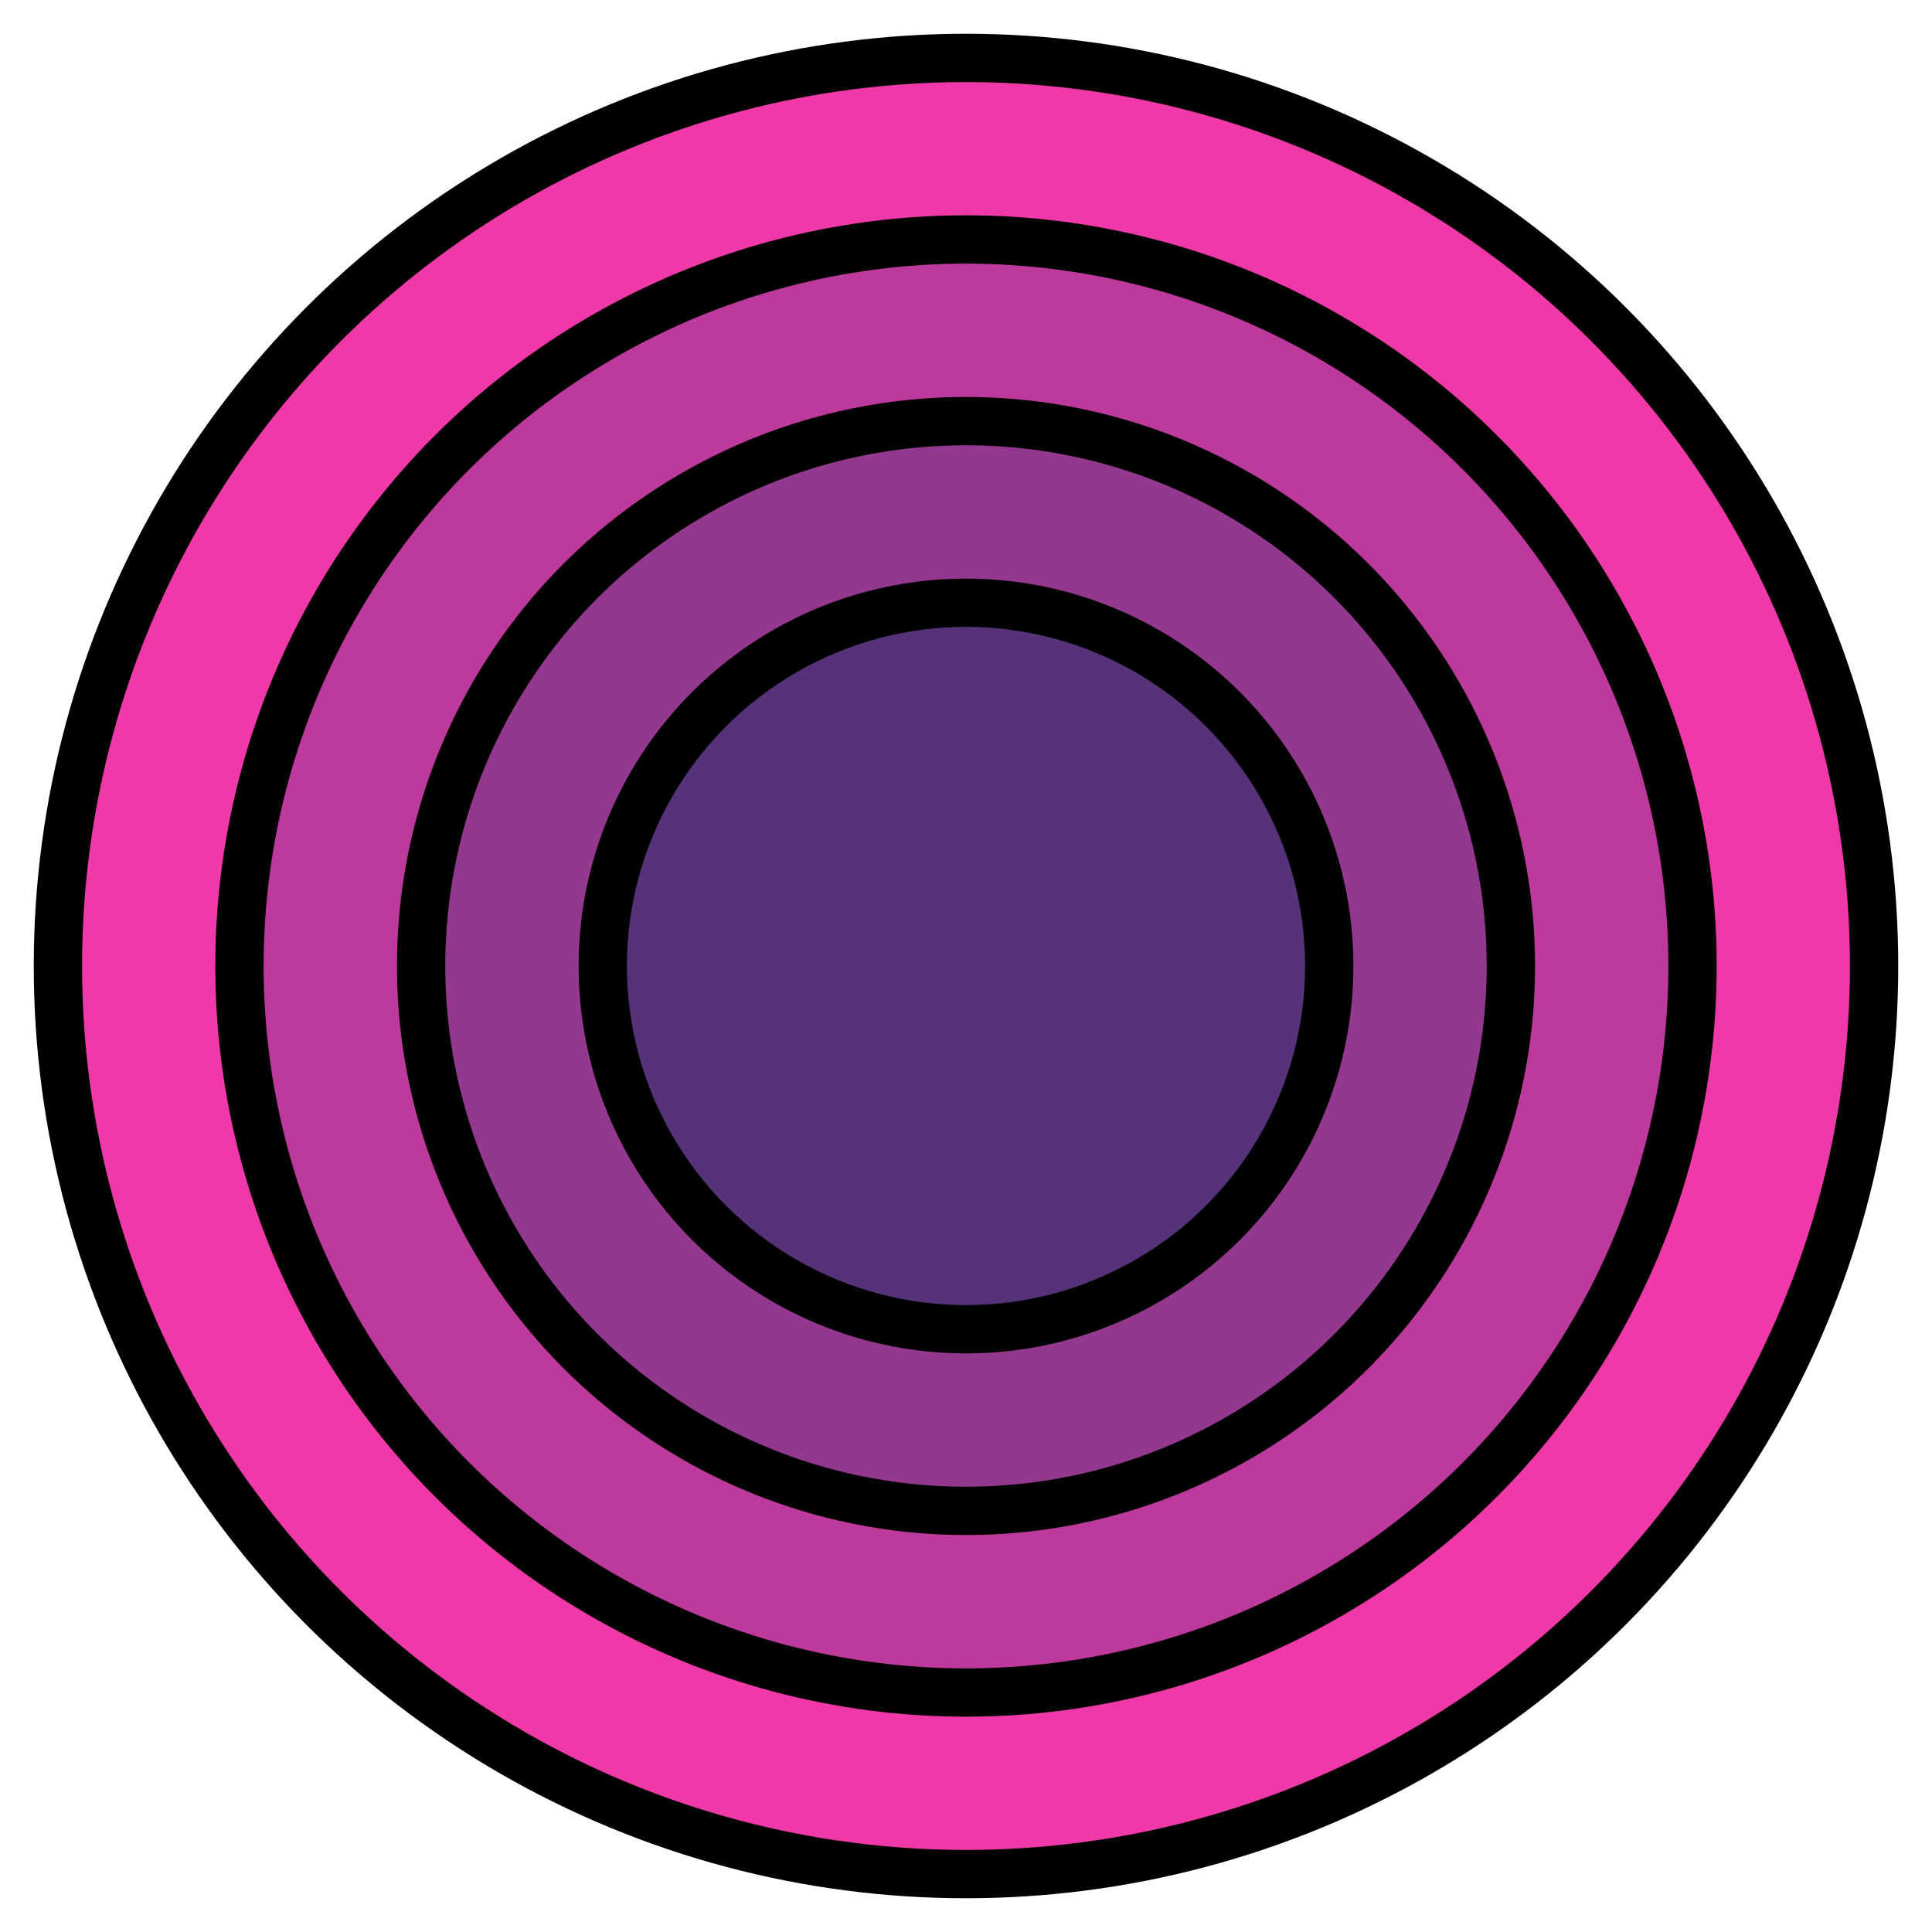 <svg width="40" height="40" style="vertical-align:middle" xmlns="http://www.w3.org/2000/svg"><path fill="none" d="M-1-1h42v42H-1z" /><g><g stroke="null"><circle fill="#ef39a8" r="18.801" cy="20" cx="20" /><circle fill="#bd399c" r="15.042" cy="20" cx="20" /><circle fill="#93388e" r="11.281" cy="20" cx="20" /><circle fill="#563379" r="7.521" cy="20" cx="20" /></g></g></svg>
